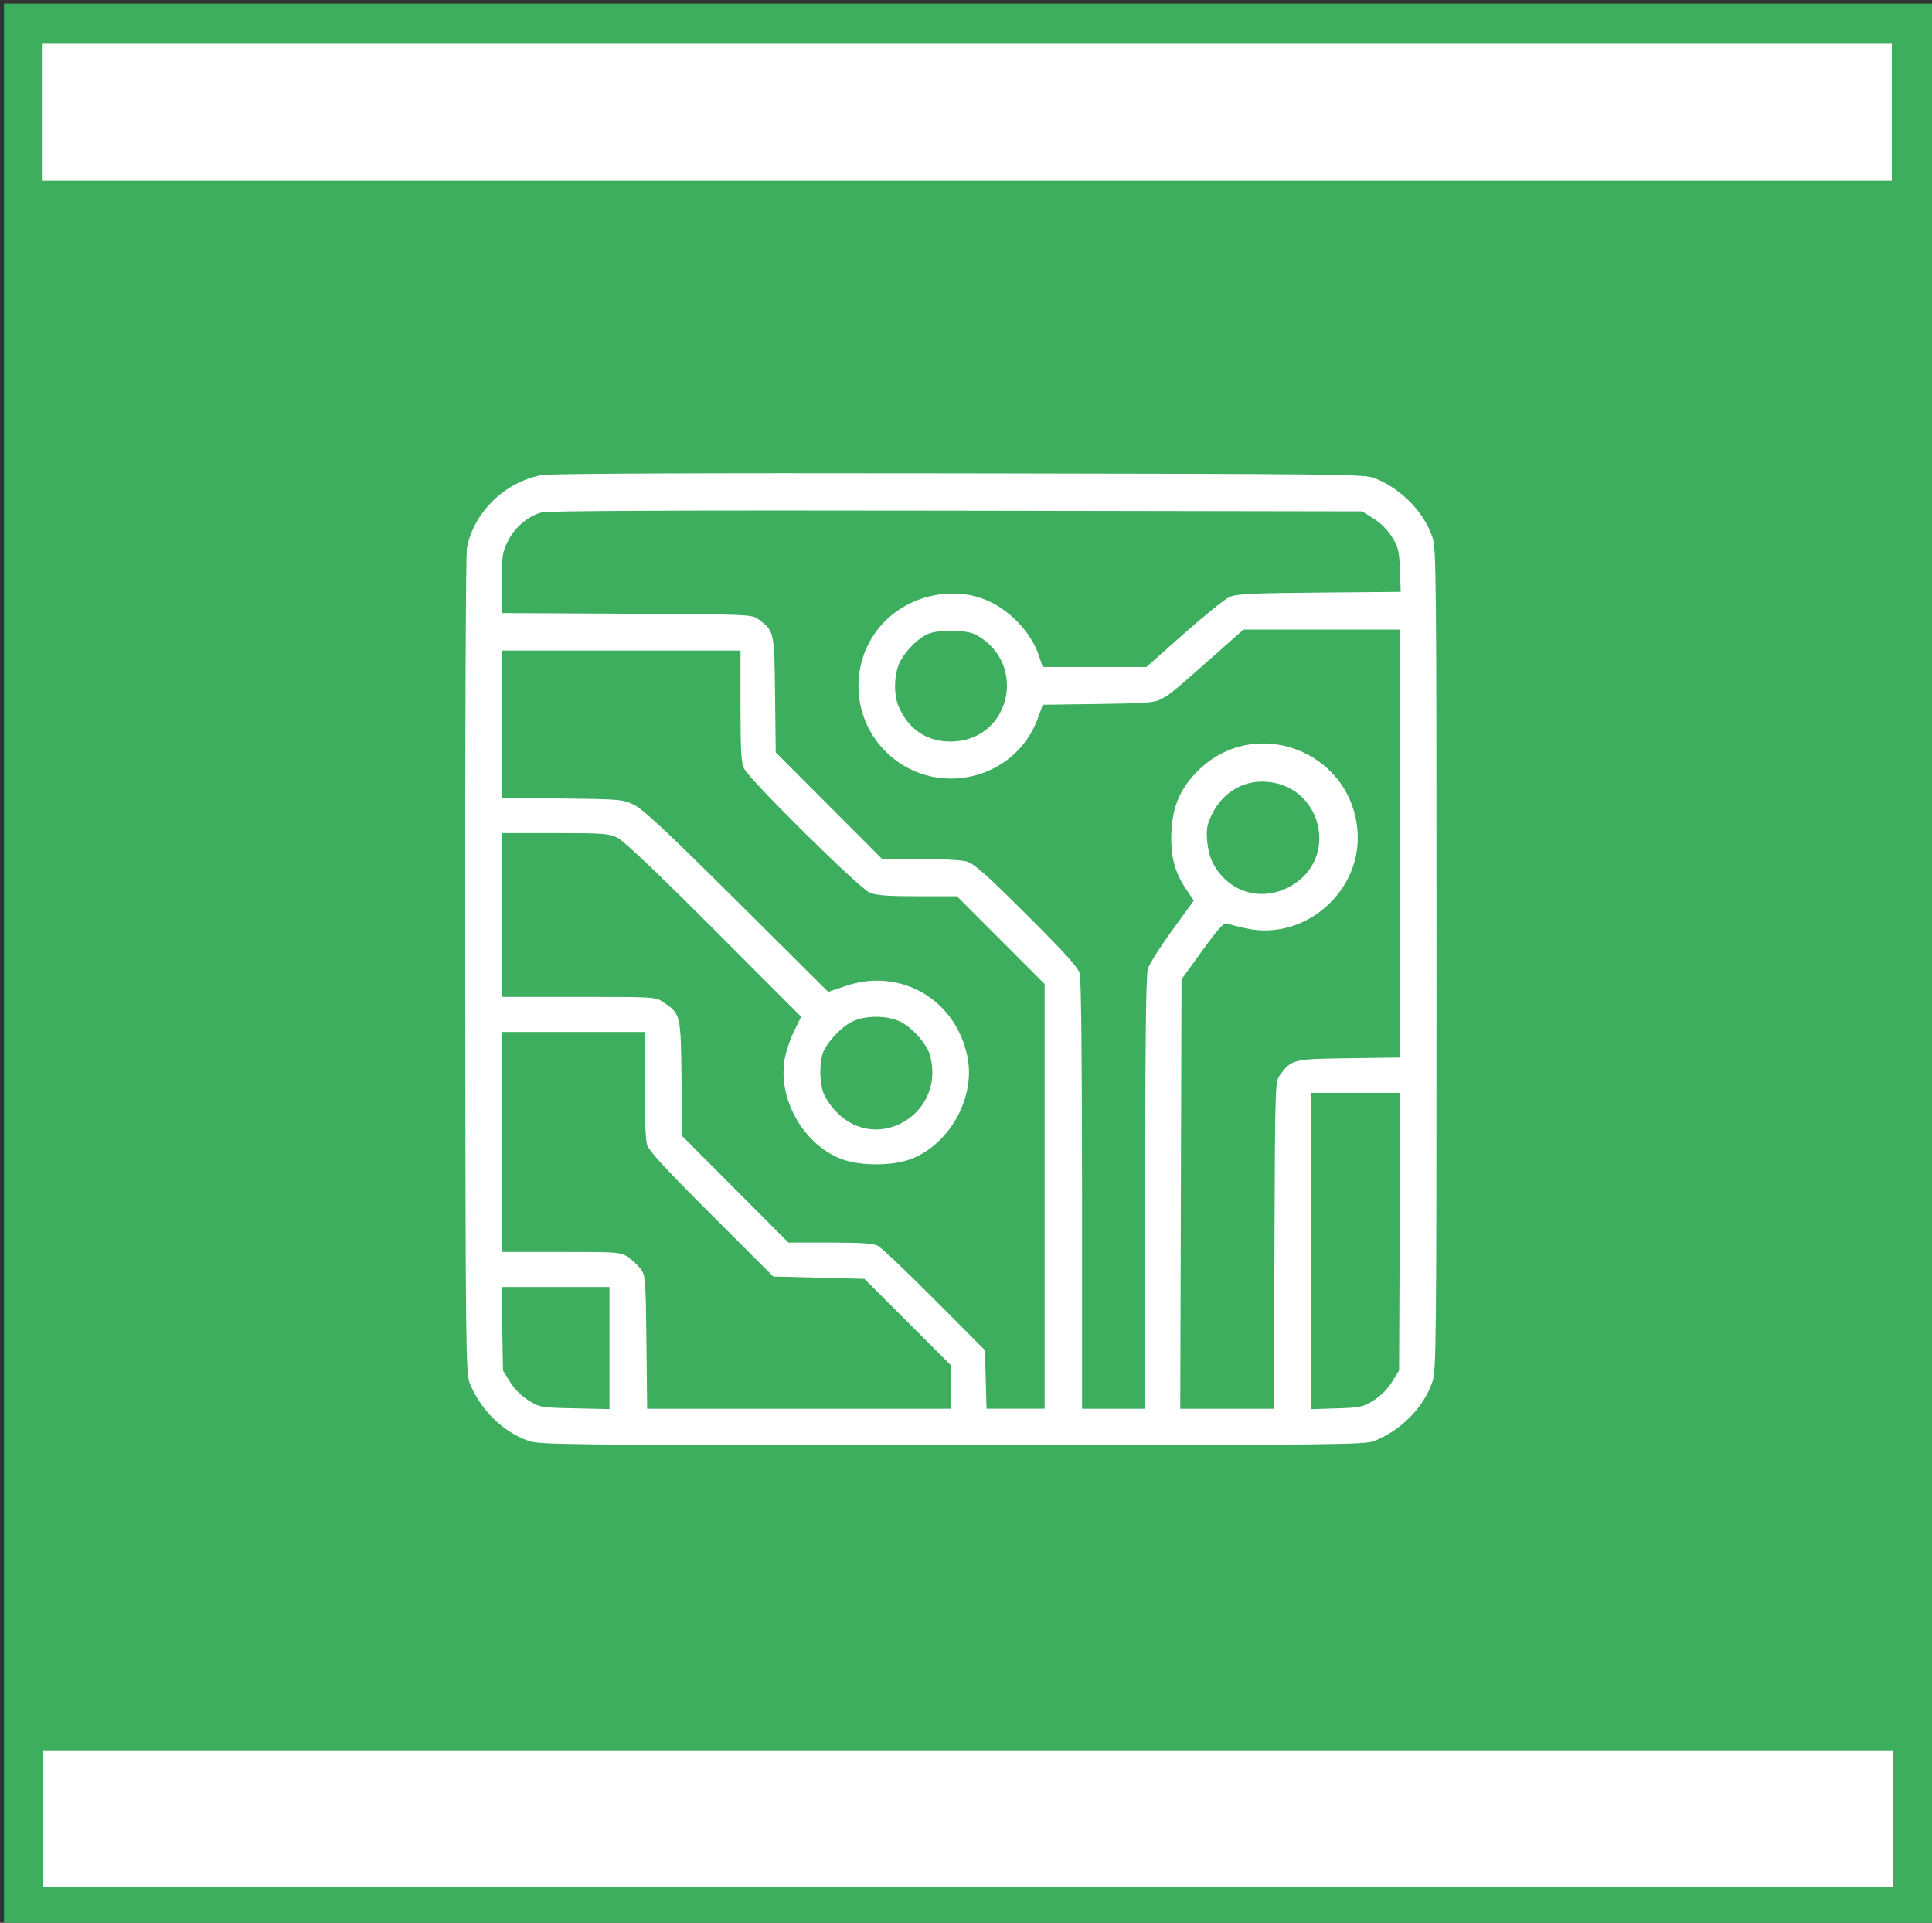 <?xml version="1.0" encoding="UTF-8" standalone="no"?>
<!-- Created with Inkscape (http://www.inkscape.org/) -->

<svg
   width="204mm"
   height="203mm"
   viewBox="0 0 204 203"
   version="1.1"
   id="svg1"
   xmlns:inkscape="http://www.inkscape.org/namespaces/inkscape"
   xmlns:sodipodi="http://sodipodi.sourceforge.net/DTD/sodipodi-0.dtd"
   xmlns="http://www.w3.org/2000/svg"
   xmlns:svg="http://www.w3.org/2000/svg">
  <rect x="0" y="0" width="204" height="203" fill="#333333" stroke="none"/>
  <sodipodi:namedview
     id="namedview1"
     pagecolor="#ffffff"
     bordercolor="#000000"
     borderopacity="0.25"
     inkscape:showpageshadow="2"
     inkscape:pageopacity="0.0"
     inkscape:pagecheckerboard="0"
     inkscape:deskcolor="#d1d1d1"
     inkscape:document-units="mm" />
  <defs
     id="defs1" />
  <g
     inkscape:label="Layer 1"
     inkscape:groupmode="layer"
     id="layer1">
    <rect
       style="fill:#ffffff;fill-opacity:1;stroke:none;stroke-width:1.2"
       id="rect2"
       width="69.845"
       height="18.405"
       x="78.522"
       y="62.783" />
    <rect
       style="fill:#3cae5e;fill-opacity:1;stroke-width:1.215;stroke-opacity:0"
       id="rect1"
       width="203.782"
       height="202.892"
       x="0.421"
       y="0.377" />
    <rect
       style="fill:#ffffff;fill-opacity:1;stroke-width:1.368;stroke-opacity:0"
       id="rect4"
       width="195.328"
       height="14.46"
       x="4.426"
       y="4.604" />
    <rect
       style="fill:#ffffff;fill-opacity:1;stroke-width:1.368;stroke-opacity:0"
       id="rect4-0"
       width="195.328"
       height="14.46"
       x="4.543"
       y="184.8" />
    <path
       style="fill:#ffffff;stroke-width:0.934"
       d="m 49.302,57.829 c 0.748,-3.78 4.02,-6.956 7.901,-7.671 0.915,-0.169 15.682,-0.231 44.097,-0.187 40.267,0.062 42.786,0.091 43.834,0.505 2.797,1.105 5.165,3.508 6.102,6.193 0.421,1.208 0.444,3.525 0.444,44.63 0,41.105 -0.023,43.422 -0.444,44.63 -0.937,2.685 -3.305,5.088 -6.102,6.193 -1.05,0.415 -3.508,0.439 -44.591,0.439 -41.224,0 -43.545,-0.023 -44.753,-0.444 -2.685,-0.937 -5.088,-3.305 -6.193,-6.102 -0.414,-1.049 -0.441,-3.537 -0.476,-44.097 -0.021,-23.981 0.06,-43.472 0.181,-44.086 z m 16.884,6.961 c 12.891,0.067 13.215,0.08 13.881,0.577 1.694,1.265 1.694,1.262 1.772,7.969 l 0.071,6.097 5.609,5.62 5.609,5.62 3.955,0.002 c 2.175,7.6e-4 4.399,0.121 4.943,0.266 0.813,0.218 1.942,1.214 6.366,5.619 4.047,4.029 5.437,5.568 5.619,6.218 0.149,0.534 0.242,9.49 0.243,23.407 l 0.001,22.543 h 3.335 3.335 v -22.761 c 0,-15.933 0.082,-23.035 0.274,-23.674 0.15,-0.502 1.305,-2.33 2.565,-4.062 l 2.291,-3.148 -0.836,-1.242 c -1.22,-1.813 -1.655,-3.553 -1.525,-6.108 0.134,-2.642 0.957,-4.521 2.775,-6.338 5.941,-5.937 16.073,-2.226 16.858,6.175 0.597,6.39 -5.426,11.785 -11.675,10.459 -0.94,-0.2 -1.886,-0.441 -2.103,-0.535 -0.301,-0.132 -0.915,0.547 -2.594,2.865 l -2.2,3.038 -0.066,22.666 -0.066,22.666 h 4.94 4.94 l 0.067,-17.275 c 0.066,-17.01 0.074,-17.285 0.576,-17.957 1.247,-1.67 1.344,-1.693 7.29,-1.776 l 5.418,-0.075 V 89.055 66.464 h -8.275 -8.275 l -3.003,2.656 c -4.483,3.964 -4.708,4.15 -5.645,4.657 -0.766,0.415 -1.53,0.477 -6.705,0.546 l -5.84,0.078 -0.522,1.432 c -2.431,6.667 -11.05,8.536 -16.096,3.489 -3.807,-3.807 -3.799,-10.049 0.02,-13.807 2.73,-2.688 7.024,-3.597 10.491,-2.223 2.517,0.997 4.869,3.442 5.69,5.913 l 0.403,1.212 5.477,-0.002 5.477,-0.002 3.931,-3.486 c 2.162,-1.917 4.33,-3.667 4.817,-3.889 0.754,-0.343 2.174,-0.414 9.495,-0.48 l 8.608,-0.076 -0.085,-2.291 c -0.076,-2.039 -0.167,-2.423 -0.833,-3.499 -0.463,-0.748 -1.208,-1.493 -1.957,-1.956 l -1.209,-0.748 -42.881,-0.073 c -29.06,-0.049 -43.167,0.01 -43.768,0.183 -1.456,0.42 -2.817,1.58 -3.527,3.003 -0.601,1.206 -0.651,1.548 -0.651,4.463 v 3.157 z m -6.837,19.511 c 6.13,0.071 6.406,0.095 7.597,0.666 0.948,0.455 3.479,2.824 10.87,10.173 l 9.635,9.58 1.853,-0.628 c 5.823,-1.973 11.676,1.461 12.862,7.545 0.824,4.228 -1.852,9.091 -5.884,10.691 -2.016,0.8 -5.517,0.8 -7.533,0 -3.976,-1.578 -6.651,-6.376 -5.888,-10.56 0.146,-0.801 0.596,-2.123 1,-2.939 l 0.734,-1.482 -9.195,-9.208 c -5.923,-5.931 -9.552,-9.382 -10.199,-9.696 -0.911,-0.443 -1.528,-0.489 -6.608,-0.489 h -5.604 v 8.646 8.646 h 8.116 c 8.01,0 8.127,0.007 8.933,0.556 1.839,1.252 1.842,1.264 1.924,8.046 l 0.073,6.097 5.607,5.62 5.607,5.62 h 4.399 c 3.344,0 4.559,0.085 5.066,0.354 0.367,0.195 3.057,2.752 5.979,5.683 l 5.311,5.329 0.082,3.087 0.082,3.087 h 3.068 3.068 v -22.417 -22.417 l -4.63,-4.634 -4.63,-4.634 h -4.148 c -3.188,0 -4.361,-0.088 -5.067,-0.383 -1.108,-0.462 -12.702,-11.917 -13.267,-13.107 -0.302,-0.636 -0.374,-1.922 -0.374,-6.619 v -5.83 h -12.599 -12.599 v 7.77 7.77 z m -0.098,47.876 c 6.088,0 6.286,0.015 7.08,0.556 0.449,0.306 1.049,0.869 1.333,1.253 0.491,0.662 0.521,1.044 0.593,7.72 l 0.076,7.023 h 16.044 16.044 v -2.288 -2.288 l -4.572,-4.568 -4.572,-4.568 -4.815,-0.124 -4.815,-0.124 -6.552,-6.547 c -4.983,-4.979 -6.61,-6.754 -6.793,-7.411 -0.133,-0.476 -0.242,-3.338 -0.243,-6.361 l -9.4e-4,-5.497 h -7.535 -7.535 v 11.611 11.611 z m -5.392,13.725 c 0.462,0.747 1.209,1.494 1.956,1.956 1.182,0.731 1.288,0.749 4.873,0.827 l 3.665,0.08 v -6.441 -6.441 h -5.698 -5.698 l 0.077,4.405 0.077,4.405 z m 33.031,-30.678 c 0.176,0.587 0.775,1.502 1.42,2.168 4.362,4.505 11.585,0.134 9.886,-5.983 -0.323,-1.163 -1.778,-2.833 -3.052,-3.504 -1.417,-0.745 -3.842,-0.745 -5.258,0 -1.211,0.637 -2.73,2.33 -3.037,3.386 -0.322,1.107 -0.304,2.779 0.041,3.932 z m 7.979,-40.675 c 1.064,2.546 3.213,3.901 5.916,3.728 6.036,-0.384 7.65,-8.349 2.279,-11.253 -1.082,-0.585 -4.198,-0.59 -5.274,-0.008 -1.124,0.608 -2.318,1.88 -2.837,3.023 -0.554,1.219 -0.592,3.292 -0.084,4.509 z m 33.177,16.526 c 1.567,3.042 4.946,4.156 7.964,2.625 5.653,-2.867 3.588,-11.179 -2.778,-11.179 -2.581,0 -4.776,1.722 -5.668,4.445 -0.312,0.952 -0.067,3.044 0.482,4.108 z m 13.095,57.614 c 2.474,-0.077 2.767,-0.14 3.884,-0.831 0.747,-0.463 1.493,-1.209 1.956,-1.957 l 0.748,-1.209 0.067,-14.657 0.068,-14.657 h -4.699 -4.699 v 16.697 16.697 z"
       id="path1" />
  </g>
</svg>

